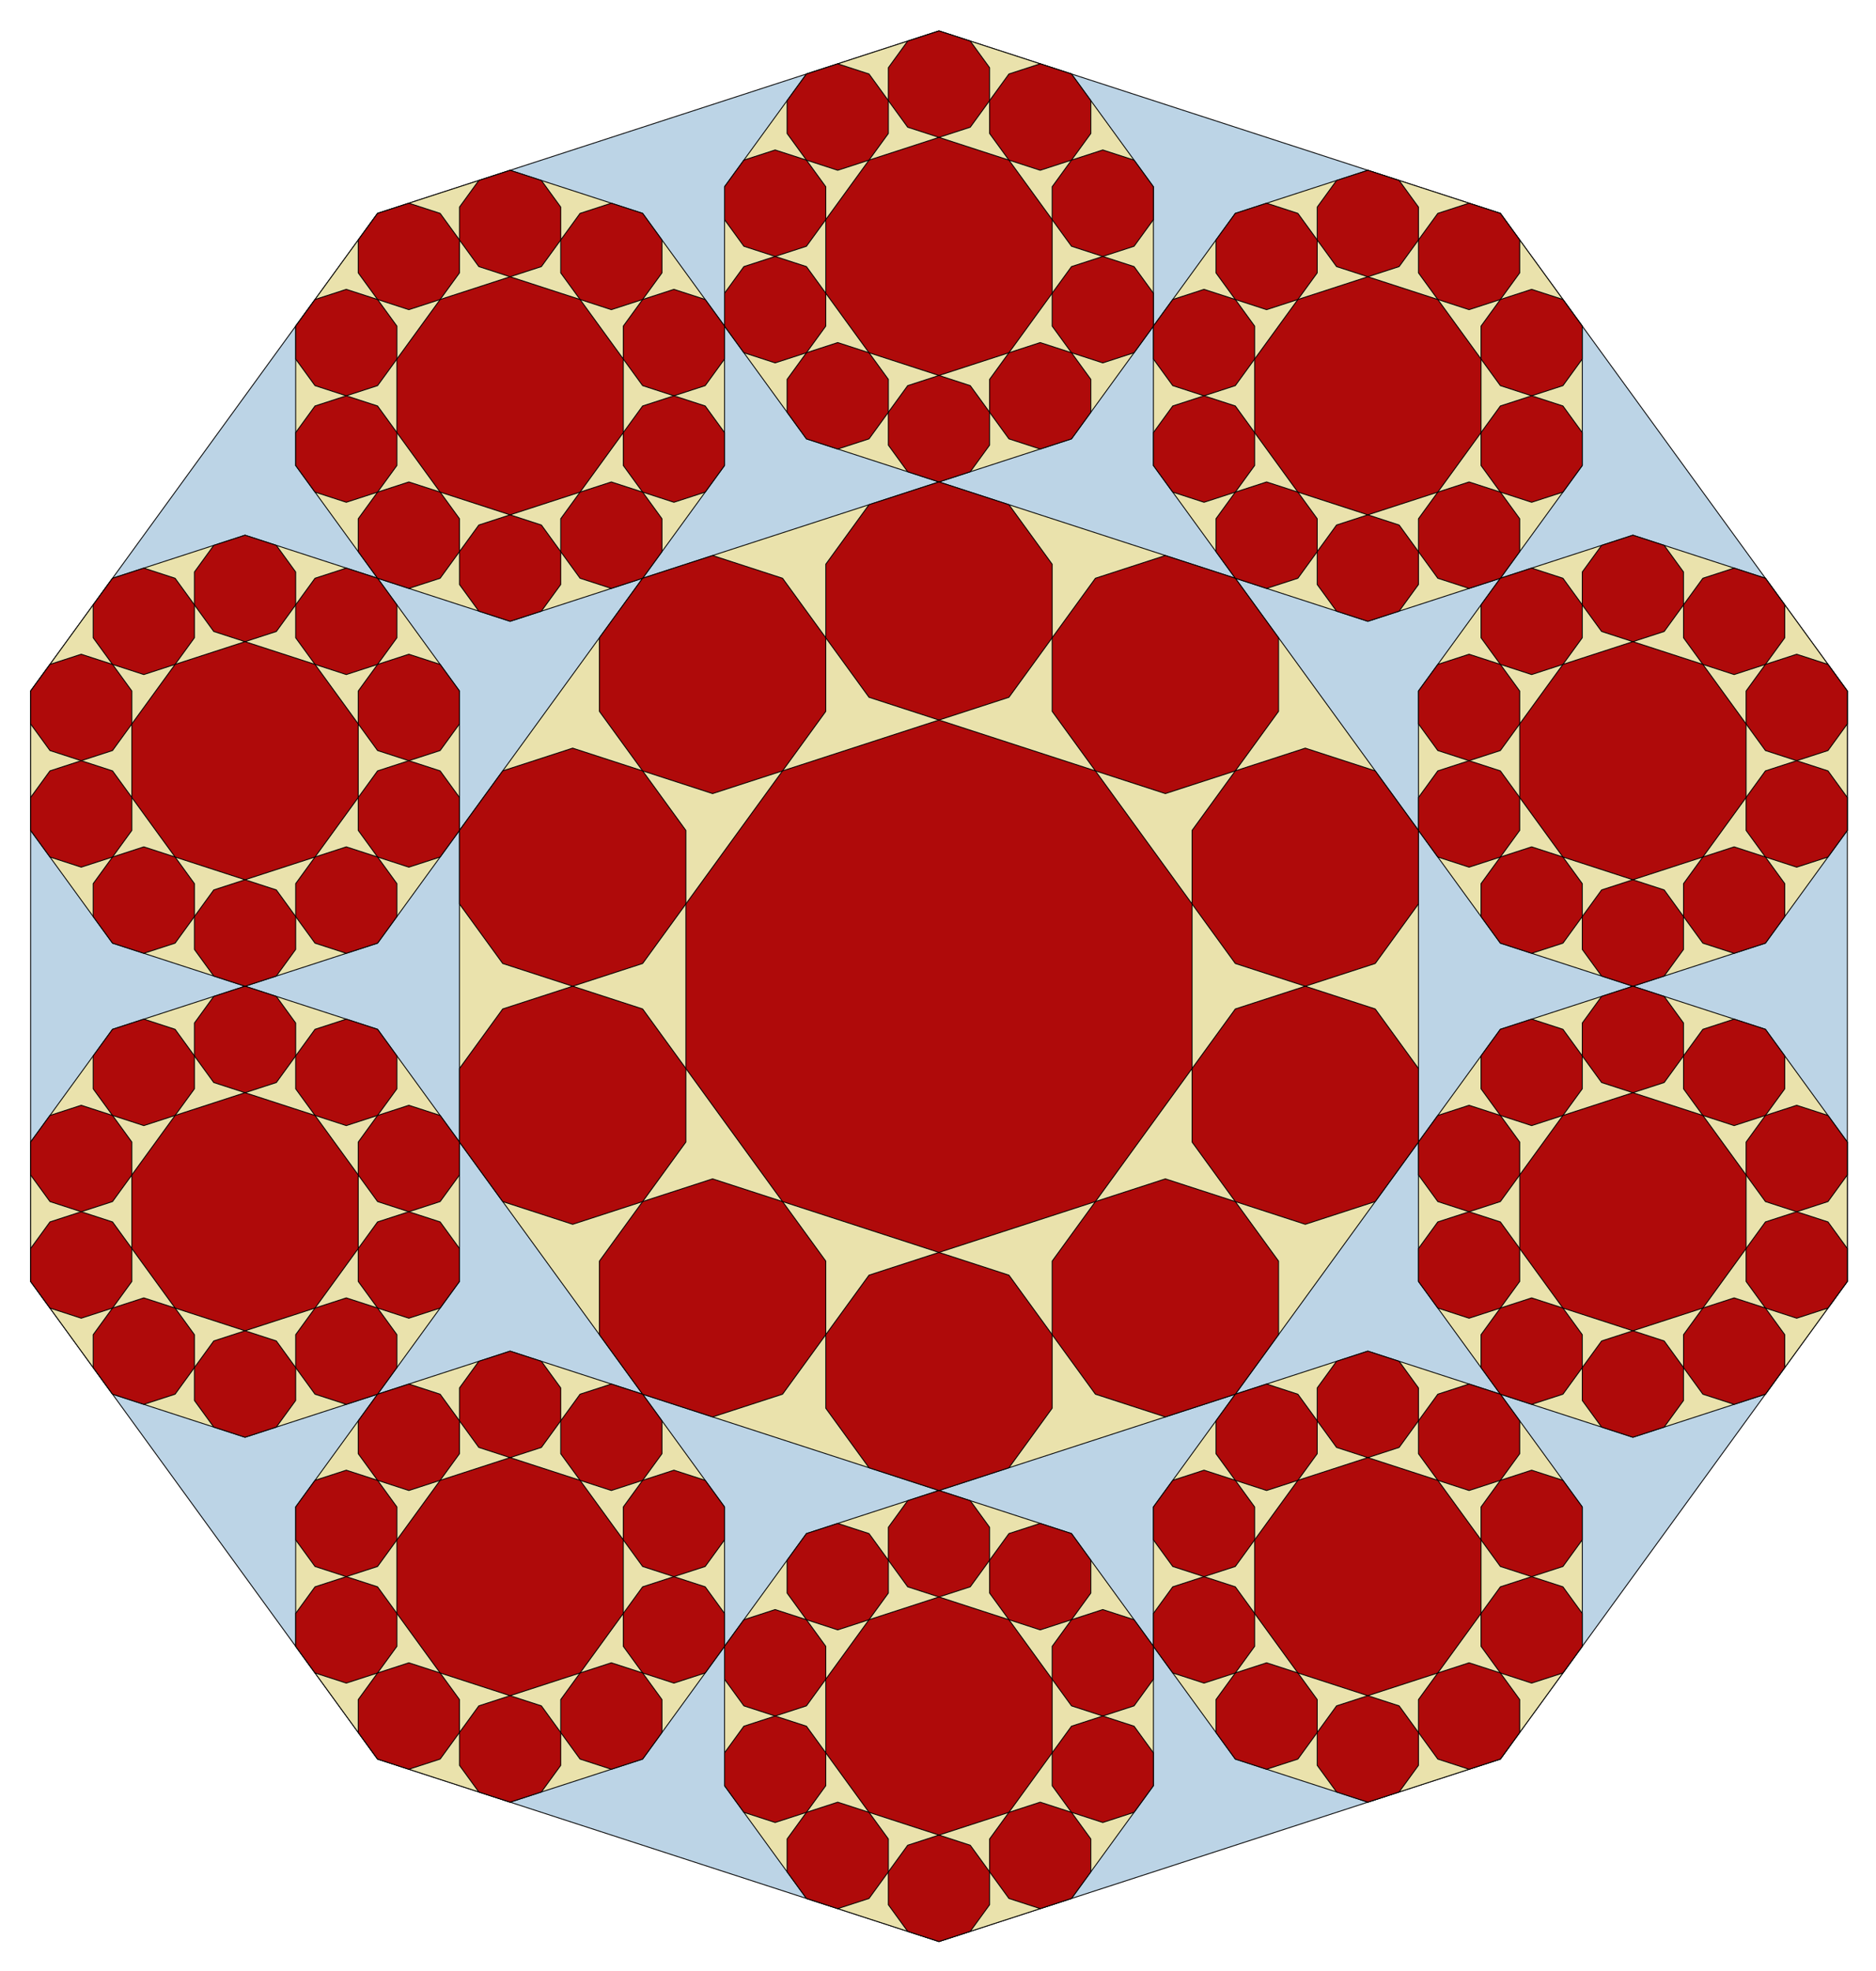 <?xml version="1.0" encoding="utf-8" standalone="no"?>
<!DOCTYPE svg PUBLIC "-//W3C//DTD SVG 1.1//EN"
  "http://www.w3.org/Graphics/SVG/1.1/DTD/svg11.dtd">
<!-- Created with matplotlib (http://matplotlib.org/) -->
<svg height="564pt" version="1.1" viewBox="0 0 537 564" width="537pt" xmlns="http://www.w3.org/2000/svg" xmlns:xlink="http://www.w3.org/1999/xlink">
 <defs>
  <style type="text/css">
*{stroke-linecap:butt;stroke-linejoin:round;}
  </style>
 </defs>
 <g id="figure_1">
  <g id="patch_1">
   <path d="
M0 564.48
L537.557 564.48
L537.557 0
L0 0
z
" style="fill:none;"/>
  </g>
  <g id="axes_1">
   <g id="patch_2">
    <path clip-path="url(#p26abfc3274)" d="
M268.779 8.844
L108.08 61.058
L8.763 197.756
L8.763 366.724
L108.08 503.422
L268.779 555.636
L429.477 503.422
L528.794 366.724
L528.794 197.756
L429.477 61.058
z
" style="fill:#bcd4e6;stroke:#000000;stroke-width:0.25;"/>
   </g>
   <g id="patch_3">
    <path clip-path="url(#p26abfc3274)" d="
M268.779 8.844
L230.843 21.17
L207.397 53.44
L207.397 93.328
L230.843 125.598
L268.779 137.924
L306.714 125.598
L330.16 93.328
L330.16 53.44
L306.714 21.17
z
" style="fill:#eae2ac;stroke:#000000;stroke-width:0.25;"/>
   </g>
   <g id="patch_4">
    <path clip-path="url(#p26abfc3274)" d="
M391.541 48.732
L353.605 61.058
L330.16 93.328
L330.16 133.216
L353.605 165.486
L391.541 177.812
L429.477 165.486
L452.922 133.216
L452.922 93.328
L429.477 61.058
z
" style="fill:#eae2ac;stroke:#000000;stroke-width:0.25;"/>
   </g>
   <g id="patch_5">
    <path clip-path="url(#p26abfc3274)" d="
M467.413 153.16
L429.477 165.486
L406.031 197.756
L406.031 237.644
L429.477 269.914
L467.413 282.24
L505.348 269.914
L528.794 237.644
L528.794 197.756
L505.348 165.486
z
" style="fill:#eae2ac;stroke:#000000;stroke-width:0.25;"/>
   </g>
   <g id="patch_6">
    <path clip-path="url(#p26abfc3274)" d="
M467.413 282.24
L429.477 294.566
L406.031 326.836
L406.031 366.724
L429.477 398.994
L467.413 411.32
L505.348 398.994
L528.794 366.724
L528.794 326.836
L505.348 294.566
z
" style="fill:#eae2ac;stroke:#000000;stroke-width:0.25;"/>
   </g>
   <g id="patch_7">
    <path clip-path="url(#p26abfc3274)" d="
M391.541 386.668
L353.605 398.994
L330.16 431.264
L330.16 471.152
L353.605 503.422
L391.541 515.748
L429.477 503.422
L452.922 471.152
L452.922 431.264
L429.477 398.994
z
" style="fill:#eae2ac;stroke:#000000;stroke-width:0.25;"/>
   </g>
   <g id="patch_8">
    <path clip-path="url(#p26abfc3274)" d="
M268.779 426.556
L230.843 438.882
L207.397 471.152
L207.397 511.04
L230.843 543.31
L268.779 555.636
L306.714 543.31
L330.16 511.04
L330.16 471.152
L306.714 438.882
z
" style="fill:#eae2ac;stroke:#000000;stroke-width:0.25;"/>
   </g>
   <g id="patch_9">
    <path clip-path="url(#p26abfc3274)" d="
M146.016 386.668
L108.08 398.994
L84.635 431.264
L84.635 471.152
L108.08 503.422
L146.016 515.748
L183.952 503.422
L207.397 471.152
L207.397 431.264
L183.952 398.994
z
" style="fill:#eae2ac;stroke:#000000;stroke-width:0.25;"/>
   </g>
   <g id="patch_10">
    <path clip-path="url(#p26abfc3274)" d="
M70.144 282.24
L32.209 294.566
L8.763 326.836
L8.763 366.724
L32.209 398.994
L70.144 411.32
L108.08 398.994
L131.526 366.724
L131.526 326.836
L108.08 294.566
z
" style="fill:#eae2ac;stroke:#000000;stroke-width:0.25;"/>
   </g>
   <g id="patch_11">
    <path clip-path="url(#p26abfc3274)" d="
M70.144 153.16
L32.209 165.486
L8.763 197.756
L8.763 237.644
L32.209 269.914
L70.144 282.24
L108.08 269.914
L131.526 237.644
L131.526 197.756
L108.08 165.486
z
" style="fill:#eae2ac;stroke:#000000;stroke-width:0.25;"/>
   </g>
   <g id="patch_12">
    <path clip-path="url(#p26abfc3274)" d="
M146.016 48.732
L108.08 61.058
L84.635 93.328
L84.635 133.216
L108.08 165.486
L146.016 177.812
L183.952 165.486
L207.397 133.216
L207.397 93.328
L183.952 61.058
z
" style="fill:#eae2ac;stroke:#000000;stroke-width:0.25;"/>
   </g>
   <g id="patch_13">
    <path clip-path="url(#p26abfc3274)" d="
M268.779 426.556
L353.605 398.994
L406.031 326.836
L406.031 237.644
L353.605 165.486
L268.779 137.924
L183.952 165.486
L131.526 237.644
L131.526 326.836
L183.952 398.994
z
" style="fill:#eae2ac;stroke:#000000;stroke-width:0.25;"/>
   </g>
   <g id="patch_14">
    <path clip-path="url(#p26abfc3274)" d="
M268.779 8.844
L259.823 11.754
L254.288 19.371
L254.288 28.788
L259.823 36.406
L268.779 39.315
L277.734 36.406
L283.269 28.788
L283.269 19.371
L277.734 11.754
z
" style="fill:#af0a0a;stroke:#000000;stroke-width:0.25;"/>
   </g>
   <g id="patch_15">
    <path clip-path="url(#p26abfc3274)" d="
M297.759 18.26
L288.803 21.17
L283.269 28.788
L283.269 38.204
L288.803 45.822
L297.759 48.732
L306.714 45.822
L312.249 38.204
L312.249 28.788
L306.714 21.17
z
" style="fill:#af0a0a;stroke:#000000;stroke-width:0.25;"/>
   </g>
   <g id="patch_16">
    <path clip-path="url(#p26abfc3274)" d="
M315.67 42.912
L306.714 45.822
L301.18 53.44
L301.18 62.856
L306.714 70.474
L315.67 73.384
L324.625 70.474
L330.16 62.856
L330.16 53.44
L324.625 45.822
z
" style="fill:#af0a0a;stroke:#000000;stroke-width:0.25;"/>
   </g>
   <g id="patch_17">
    <path clip-path="url(#p26abfc3274)" d="
M315.67 73.384
L306.714 76.294
L301.18 83.912
L301.18 93.328
L306.714 100.946
L315.67 103.855
L324.625 100.946
L330.16 93.328
L330.16 83.912
L324.625 76.294
z
" style="fill:#af0a0a;stroke:#000000;stroke-width:0.25;"/>
   </g>
   <g id="patch_18">
    <path clip-path="url(#p26abfc3274)" d="
M297.759 98.036
L288.803 100.946
L283.269 108.564
L283.269 117.98
L288.803 125.598
L297.759 128.508
L306.714 125.598
L312.249 117.98
L312.249 108.564
L306.714 100.946
z
" style="fill:#af0a0a;stroke:#000000;stroke-width:0.25;"/>
   </g>
   <g id="patch_19">
    <path clip-path="url(#p26abfc3274)" d="
M268.779 107.452
L259.823 110.362
L254.288 117.98
L254.288 127.396
L259.823 135.014
L268.779 137.924
L277.734 135.014
L283.269 127.396
L283.269 117.98
L277.734 110.362
z
" style="fill:#af0a0a;stroke:#000000;stroke-width:0.25;"/>
   </g>
   <g id="patch_20">
    <path clip-path="url(#p26abfc3274)" d="
M239.798 98.036
L230.843 100.946
L225.308 108.564
L225.308 117.98
L230.843 125.598
L239.798 128.508
L248.754 125.598
L254.288 117.98
L254.288 108.564
L248.754 100.946
z
" style="fill:#af0a0a;stroke:#000000;stroke-width:0.25;"/>
   </g>
   <g id="patch_21">
    <path clip-path="url(#p26abfc3274)" d="
M221.887 73.384
L212.932 76.294
L207.397 83.912
L207.397 93.328
L212.932 100.946
L221.887 103.855
L230.843 100.946
L236.378 93.328
L236.378 83.912
L230.843 76.294
z
" style="fill:#af0a0a;stroke:#000000;stroke-width:0.25;"/>
   </g>
   <g id="patch_22">
    <path clip-path="url(#p26abfc3274)" d="
M221.887 42.912
L212.932 45.822
L207.397 53.44
L207.397 62.856
L212.932 70.474
L221.887 73.384
L230.843 70.474
L236.378 62.856
L236.378 53.44
L230.843 45.822
z
" style="fill:#af0a0a;stroke:#000000;stroke-width:0.25;"/>
   </g>
   <g id="patch_23">
    <path clip-path="url(#p26abfc3274)" d="
M239.798 18.26
L230.843 21.17
L225.308 28.788
L225.308 38.204
L230.843 45.822
L239.798 48.732
L248.754 45.822
L254.288 38.204
L254.288 28.788
L248.754 21.17
z
" style="fill:#af0a0a;stroke:#000000;stroke-width:0.25;"/>
   </g>
   <g id="patch_24">
    <path clip-path="url(#p26abfc3274)" d="
M268.779 107.452
L288.803 100.946
L301.18 83.912
L301.18 62.856
L288.803 45.822
L268.779 39.315
L248.754 45.822
L236.378 62.856
L236.378 83.912
L248.754 100.946
z
" style="fill:#af0a0a;stroke:#000000;stroke-width:0.25;"/>
   </g>
   <g id="patch_25">
    <path clip-path="url(#p26abfc3274)" d="
M391.541 48.732
L382.586 51.641
L377.051 59.259
L377.051 68.676
L382.586 76.294
L391.541 79.203
L400.497 76.294
L406.031 68.676
L406.031 59.259
L400.497 51.641
z
" style="fill:#af0a0a;stroke:#000000;stroke-width:0.25;"/>
   </g>
   <g id="patch_26">
    <path clip-path="url(#p26abfc3274)" d="
M420.522 58.148
L411.566 61.058
L406.031 68.676
L406.031 78.092
L411.566 85.71
L420.522 88.62
L429.477 85.71
L435.012 78.092
L435.012 68.676
L429.477 61.058
z
" style="fill:#af0a0a;stroke:#000000;stroke-width:0.25;"/>
   </g>
   <g id="patch_27">
    <path clip-path="url(#p26abfc3274)" d="
M438.432 82.8
L429.477 85.71
L423.942 93.328
L423.942 102.744
L429.477 110.362
L438.432 113.272
L447.388 110.362
L452.922 102.744
L452.922 93.328
L447.388 85.71
z
" style="fill:#af0a0a;stroke:#000000;stroke-width:0.25;"/>
   </g>
   <g id="patch_28">
    <path clip-path="url(#p26abfc3274)" d="
M438.432 113.272
L429.477 116.182
L423.942 123.799
L423.942 133.216
L429.477 140.834
L438.432 143.743
L447.388 140.834
L452.922 133.216
L452.922 123.799
L447.388 116.182
z
" style="fill:#af0a0a;stroke:#000000;stroke-width:0.25;"/>
   </g>
   <g id="patch_29">
    <path clip-path="url(#p26abfc3274)" d="
M420.522 137.924
L411.566 140.834
L406.031 148.452
L406.031 157.868
L411.566 165.486
L420.522 168.396
L429.477 165.486
L435.012 157.868
L435.012 148.452
L429.477 140.834
z
" style="fill:#af0a0a;stroke:#000000;stroke-width:0.25;"/>
   </g>
   <g id="patch_30">
    <path clip-path="url(#p26abfc3274)" d="
M391.541 147.34
L382.586 150.25
L377.051 157.868
L377.051 167.284
L382.586 174.902
L391.541 177.812
L400.497 174.902
L406.031 167.284
L406.031 157.868
L400.497 150.25
z
" style="fill:#af0a0a;stroke:#000000;stroke-width:0.25;"/>
   </g>
   <g id="patch_31">
    <path clip-path="url(#p26abfc3274)" d="
M362.561 137.924
L353.605 140.834
L348.071 148.452
L348.071 157.868
L353.605 165.486
L362.561 168.396
L371.516 165.486
L377.051 157.868
L377.051 148.452
L371.516 140.834
z
" style="fill:#af0a0a;stroke:#000000;stroke-width:0.25;"/>
   </g>
   <g id="patch_32">
    <path clip-path="url(#p26abfc3274)" d="
M344.65 113.272
L335.695 116.182
L330.16 123.799
L330.16 133.216
L335.695 140.834
L344.65 143.743
L353.605 140.834
L359.14 133.216
L359.14 123.799
L353.605 116.182
z
" style="fill:#af0a0a;stroke:#000000;stroke-width:0.25;"/>
   </g>
   <g id="patch_33">
    <path clip-path="url(#p26abfc3274)" d="
M344.65 82.8
L335.695 85.71
L330.16 93.328
L330.16 102.744
L335.695 110.362
L344.65 113.272
L353.605 110.362
L359.14 102.744
L359.14 93.328
L353.605 85.71
z
" style="fill:#af0a0a;stroke:#000000;stroke-width:0.25;"/>
   </g>
   <g id="patch_34">
    <path clip-path="url(#p26abfc3274)" d="
M362.561 58.148
L353.605 61.058
L348.071 68.676
L348.071 78.092
L353.605 85.71
L362.561 88.62
L371.516 85.71
L377.051 78.092
L377.051 68.676
L371.516 61.058
z
" style="fill:#af0a0a;stroke:#000000;stroke-width:0.25;"/>
   </g>
   <g id="patch_35">
    <path clip-path="url(#p26abfc3274)" d="
M391.541 147.34
L411.566 140.834
L423.942 123.799
L423.942 102.744
L411.566 85.71
L391.541 79.203
L371.516 85.71
L359.14 102.744
L359.14 123.799
L371.516 140.834
z
" style="fill:#af0a0a;stroke:#000000;stroke-width:0.25;"/>
   </g>
   <g id="patch_36">
    <path clip-path="url(#p26abfc3274)" d="
M467.413 153.16
L458.457 156.07
L452.922 163.687
L452.922 173.104
L458.457 180.722
L467.413 183.631
L476.368 180.722
L481.903 173.104
L481.903 163.687
L476.368 156.07
z
" style="fill:#af0a0a;stroke:#000000;stroke-width:0.25;"/>
   </g>
   <g id="patch_37">
    <path clip-path="url(#p26abfc3274)" d="
M496.393 162.576
L487.438 165.486
L481.903 173.104
L481.903 182.52
L487.438 190.138
L496.393 193.048
L505.348 190.138
L510.883 182.52
L510.883 173.104
L505.348 165.486
z
" style="fill:#af0a0a;stroke:#000000;stroke-width:0.25;"/>
   </g>
   <g id="patch_38">
    <path clip-path="url(#p26abfc3274)" d="
M514.304 187.228
L505.348 190.138
L499.814 197.756
L499.814 207.172
L505.348 214.79
L514.304 217.7
L523.259 214.79
L528.794 207.172
L528.794 197.756
L523.259 190.138
z
" style="fill:#af0a0a;stroke:#000000;stroke-width:0.25;"/>
   </g>
   <g id="patch_39">
    <path clip-path="url(#p26abfc3274)" d="
M514.304 217.7
L505.348 220.61
L499.814 228.228
L499.814 237.644
L505.348 245.262
L514.304 248.172
L523.259 245.262
L528.794 237.644
L528.794 228.228
L523.259 220.61
z
" style="fill:#af0a0a;stroke:#000000;stroke-width:0.25;"/>
   </g>
   <g id="patch_40">
    <path clip-path="url(#p26abfc3274)" d="
M496.393 242.352
L487.438 245.262
L481.903 252.88
L481.903 262.296
L487.438 269.914
L496.393 272.824
L505.348 269.914
L510.883 262.296
L510.883 252.88
L505.348 245.262
z
" style="fill:#af0a0a;stroke:#000000;stroke-width:0.25;"/>
   </g>
   <g id="patch_41">
    <path clip-path="url(#p26abfc3274)" d="
M467.413 251.768
L458.457 254.678
L452.922 262.296
L452.922 271.712
L458.457 279.33
L467.413 282.24
L476.368 279.33
L481.903 271.712
L481.903 262.296
L476.368 254.678
z
" style="fill:#af0a0a;stroke:#000000;stroke-width:0.25;"/>
   </g>
   <g id="patch_42">
    <path clip-path="url(#p26abfc3274)" d="
M438.432 242.352
L429.477 245.262
L423.942 252.88
L423.942 262.296
L429.477 269.914
L438.432 272.824
L447.388 269.914
L452.922 262.296
L452.922 252.88
L447.388 245.262
z
" style="fill:#af0a0a;stroke:#000000;stroke-width:0.25;"/>
   </g>
   <g id="patch_43">
    <path clip-path="url(#p26abfc3274)" d="
M420.522 217.7
L411.566 220.61
L406.031 228.228
L406.031 237.644
L411.566 245.262
L420.522 248.172
L429.477 245.262
L435.012 237.644
L435.012 228.228
L429.477 220.61
z
" style="fill:#af0a0a;stroke:#000000;stroke-width:0.25;"/>
   </g>
   <g id="patch_44">
    <path clip-path="url(#p26abfc3274)" d="
M420.522 187.228
L411.566 190.138
L406.031 197.756
L406.031 207.172
L411.566 214.79
L420.522 217.7
L429.477 214.79
L435.012 207.172
L435.012 197.756
L429.477 190.138
z
" style="fill:#af0a0a;stroke:#000000;stroke-width:0.25;"/>
   </g>
   <g id="patch_45">
    <path clip-path="url(#p26abfc3274)" d="
M438.432 162.576
L429.477 165.486
L423.942 173.104
L423.942 182.52
L429.477 190.138
L438.432 193.048
L447.388 190.138
L452.922 182.52
L452.922 173.104
L447.388 165.486
z
" style="fill:#af0a0a;stroke:#000000;stroke-width:0.25;"/>
   </g>
   <g id="patch_46">
    <path clip-path="url(#p26abfc3274)" d="
M467.413 251.768
L487.438 245.262
L499.814 228.228
L499.814 207.172
L487.438 190.138
L467.413 183.631
L447.388 190.138
L435.012 207.172
L435.012 228.228
L447.388 245.262
z
" style="fill:#af0a0a;stroke:#000000;stroke-width:0.25;"/>
   </g>
   <g id="patch_47">
    <path clip-path="url(#p26abfc3274)" d="
M467.413 282.24
L458.457 285.15
L452.922 292.768
L452.922 302.184
L458.457 309.802
L467.413 312.712
L476.368 309.802
L481.903 302.184
L481.903 292.768
L476.368 285.15
z
" style="fill:#af0a0a;stroke:#000000;stroke-width:0.25;"/>
   </g>
   <g id="patch_48">
    <path clip-path="url(#p26abfc3274)" d="
M496.393 291.656
L487.438 294.566
L481.903 302.184
L481.903 311.6
L487.438 319.218
L496.393 322.128
L505.348 319.218
L510.883 311.6
L510.883 302.184
L505.348 294.566
z
" style="fill:#af0a0a;stroke:#000000;stroke-width:0.25;"/>
   </g>
   <g id="patch_49">
    <path clip-path="url(#p26abfc3274)" d="
M514.304 316.308
L505.348 319.218
L499.814 326.836
L499.814 336.252
L505.348 343.87
L514.304 346.78
L523.259 343.87
L528.794 336.252
L528.794 326.836
L523.259 319.218
z
" style="fill:#af0a0a;stroke:#000000;stroke-width:0.25;"/>
   </g>
   <g id="patch_50">
    <path clip-path="url(#p26abfc3274)" d="
M514.304 346.78
L505.348 349.69
L499.814 357.308
L499.814 366.724
L505.348 374.342
L514.304 377.252
L523.259 374.342
L528.794 366.724
L528.794 357.308
L523.259 349.69
z
" style="fill:#af0a0a;stroke:#000000;stroke-width:0.25;"/>
   </g>
   <g id="patch_51">
    <path clip-path="url(#p26abfc3274)" d="
M496.393 371.432
L487.438 374.342
L481.903 381.96
L481.903 391.376
L487.438 398.994
L496.393 401.904
L505.348 398.994
L510.883 391.376
L510.883 381.96
L505.348 374.342
z
" style="fill:#af0a0a;stroke:#000000;stroke-width:0.25;"/>
   </g>
   <g id="patch_52">
    <path clip-path="url(#p26abfc3274)" d="
M467.413 380.849
L458.457 383.758
L452.922 391.376
L452.922 400.793
L458.457 408.41
L467.413 411.32
L476.368 408.41
L481.903 400.793
L481.903 391.376
L476.368 383.758
z
" style="fill:#af0a0a;stroke:#000000;stroke-width:0.25;"/>
   </g>
   <g id="patch_53">
    <path clip-path="url(#p26abfc3274)" d="
M438.432 371.432
L429.477 374.342
L423.942 381.96
L423.942 391.376
L429.477 398.994
L438.432 401.904
L447.388 398.994
L452.922 391.376
L452.922 381.96
L447.388 374.342
z
" style="fill:#af0a0a;stroke:#000000;stroke-width:0.25;"/>
   </g>
   <g id="patch_54">
    <path clip-path="url(#p26abfc3274)" d="
M420.522 346.78
L411.566 349.69
L406.031 357.308
L406.031 366.724
L411.566 374.342
L420.522 377.252
L429.477 374.342
L435.012 366.724
L435.012 357.308
L429.477 349.69
z
" style="fill:#af0a0a;stroke:#000000;stroke-width:0.25;"/>
   </g>
   <g id="patch_55">
    <path clip-path="url(#p26abfc3274)" d="
M420.522 316.308
L411.566 319.218
L406.031 326.836
L406.031 336.252
L411.566 343.87
L420.522 346.78
L429.477 343.87
L435.012 336.252
L435.012 326.836
L429.477 319.218
z
" style="fill:#af0a0a;stroke:#000000;stroke-width:0.25;"/>
   </g>
   <g id="patch_56">
    <path clip-path="url(#p26abfc3274)" d="
M438.432 291.656
L429.477 294.566
L423.942 302.184
L423.942 311.6
L429.477 319.218
L438.432 322.128
L447.388 319.218
L452.922 311.6
L452.922 302.184
L447.388 294.566
z
" style="fill:#af0a0a;stroke:#000000;stroke-width:0.25;"/>
   </g>
   <g id="patch_57">
    <path clip-path="url(#p26abfc3274)" d="
M467.413 380.849
L487.438 374.342
L499.814 357.308
L499.814 336.252
L487.438 319.218
L467.413 312.712
L447.388 319.218
L435.012 336.252
L435.012 357.308
L447.388 374.342
z
" style="fill:#af0a0a;stroke:#000000;stroke-width:0.25;"/>
   </g>
   <g id="patch_58">
    <path clip-path="url(#p26abfc3274)" d="
M391.541 386.668
L382.586 389.578
L377.051 397.196
L377.051 406.612
L382.586 414.23
L391.541 417.14
L400.497 414.23
L406.031 406.612
L406.031 397.196
L400.497 389.578
z
" style="fill:#af0a0a;stroke:#000000;stroke-width:0.25;"/>
   </g>
   <g id="patch_59">
    <path clip-path="url(#p26abfc3274)" d="
M420.522 396.084
L411.566 398.994
L406.031 406.612
L406.031 416.028
L411.566 423.646
L420.522 426.556
L429.477 423.646
L435.012 416.028
L435.012 406.612
L429.477 398.994
z
" style="fill:#af0a0a;stroke:#000000;stroke-width:0.25;"/>
   </g>
   <g id="patch_60">
    <path clip-path="url(#p26abfc3274)" d="
M438.432 420.737
L429.477 423.646
L423.942 431.264
L423.942 440.681
L429.477 448.298
L438.432 451.208
L447.388 448.298
L452.922 440.681
L452.922 431.264
L447.388 423.646
z
" style="fill:#af0a0a;stroke:#000000;stroke-width:0.25;"/>
   </g>
   <g id="patch_61">
    <path clip-path="url(#p26abfc3274)" d="
M438.432 451.208
L429.477 454.118
L423.942 461.736
L423.942 471.152
L429.477 478.77
L438.432 481.68
L447.388 478.77
L452.922 471.152
L452.922 461.736
L447.388 454.118
z
" style="fill:#af0a0a;stroke:#000000;stroke-width:0.25;"/>
   </g>
   <g id="patch_62">
    <path clip-path="url(#p26abfc3274)" d="
M420.522 475.86
L411.566 478.77
L406.031 486.388
L406.031 495.804
L411.566 503.422
L420.522 506.332
L429.477 503.422
L435.012 495.804
L435.012 486.388
L429.477 478.77
z
" style="fill:#af0a0a;stroke:#000000;stroke-width:0.25;"/>
   </g>
   <g id="patch_63">
    <path clip-path="url(#p26abfc3274)" d="
M391.541 485.277
L382.586 488.186
L377.051 495.804
L377.051 505.221
L382.586 512.839
L391.541 515.748
L400.497 512.839
L406.031 505.221
L406.031 495.804
L400.497 488.186
z
" style="fill:#af0a0a;stroke:#000000;stroke-width:0.25;"/>
   </g>
   <g id="patch_64">
    <path clip-path="url(#p26abfc3274)" d="
M362.561 475.86
L353.605 478.77
L348.071 486.388
L348.071 495.804
L353.605 503.422
L362.561 506.332
L371.516 503.422
L377.051 495.804
L377.051 486.388
L371.516 478.77
z
" style="fill:#af0a0a;stroke:#000000;stroke-width:0.25;"/>
   </g>
   <g id="patch_65">
    <path clip-path="url(#p26abfc3274)" d="
M344.65 451.208
L335.695 454.118
L330.16 461.736
L330.16 471.152
L335.695 478.77
L344.65 481.68
L353.605 478.77
L359.14 471.152
L359.14 461.736
L353.605 454.118
z
" style="fill:#af0a0a;stroke:#000000;stroke-width:0.25;"/>
   </g>
   <g id="patch_66">
    <path clip-path="url(#p26abfc3274)" d="
M344.65 420.737
L335.695 423.646
L330.16 431.264
L330.16 440.681
L335.695 448.298
L344.65 451.208
L353.605 448.298
L359.14 440.681
L359.14 431.264
L353.605 423.646
z
" style="fill:#af0a0a;stroke:#000000;stroke-width:0.25;"/>
   </g>
   <g id="patch_67">
    <path clip-path="url(#p26abfc3274)" d="
M362.561 396.084
L353.605 398.994
L348.071 406.612
L348.071 416.028
L353.605 423.646
L362.561 426.556
L371.516 423.646
L377.051 416.028
L377.051 406.612
L371.516 398.994
z
" style="fill:#af0a0a;stroke:#000000;stroke-width:0.25;"/>
   </g>
   <g id="patch_68">
    <path clip-path="url(#p26abfc3274)" d="
M391.541 485.277
L411.566 478.77
L423.942 461.736
L423.942 440.681
L411.566 423.646
L391.541 417.14
L371.516 423.646
L359.14 440.681
L359.14 461.736
L371.516 478.77
z
" style="fill:#af0a0a;stroke:#000000;stroke-width:0.25;"/>
   </g>
   <g id="patch_69">
    <path clip-path="url(#p26abfc3274)" d="
M268.779 426.556
L259.823 429.466
L254.288 437.084
L254.288 446.5
L259.823 454.118
L268.779 457.028
L277.734 454.118
L283.269 446.5
L283.269 437.084
L277.734 429.466
z
" style="fill:#af0a0a;stroke:#000000;stroke-width:0.25;"/>
   </g>
   <g id="patch_70">
    <path clip-path="url(#p26abfc3274)" d="
M297.759 435.972
L288.803 438.882
L283.269 446.5
L283.269 455.916
L288.803 463.534
L297.759 466.444
L306.714 463.534
L312.249 455.916
L312.249 446.5
L306.714 438.882
z
" style="fill:#af0a0a;stroke:#000000;stroke-width:0.25;"/>
   </g>
   <g id="patch_71">
    <path clip-path="url(#p26abfc3274)" d="
M315.67 460.625
L306.714 463.534
L301.18 471.152
L301.18 480.569
L306.714 488.186
L315.67 491.096
L324.625 488.186
L330.16 480.569
L330.16 471.152
L324.625 463.534
z
" style="fill:#af0a0a;stroke:#000000;stroke-width:0.25;"/>
   </g>
   <g id="patch_72">
    <path clip-path="url(#p26abfc3274)" d="
M315.67 491.096
L306.714 494.006
L301.18 501.624
L301.18 511.04
L306.714 518.658
L315.67 521.568
L324.625 518.658
L330.16 511.04
L330.16 501.624
L324.625 494.006
z
" style="fill:#af0a0a;stroke:#000000;stroke-width:0.25;"/>
   </g>
   <g id="patch_73">
    <path clip-path="url(#p26abfc3274)" d="
M297.759 515.748
L288.803 518.658
L283.269 526.276
L283.269 535.692
L288.803 543.31
L297.759 546.22
L306.714 543.31
L312.249 535.692
L312.249 526.276
L306.714 518.658
z
" style="fill:#af0a0a;stroke:#000000;stroke-width:0.25;"/>
   </g>
   <g id="patch_74">
    <path clip-path="url(#p26abfc3274)" d="
M268.779 525.165
L259.823 528.074
L254.288 535.692
L254.288 545.109
L259.823 552.727
L268.779 555.636
L277.734 552.727
L283.269 545.109
L283.269 535.692
L277.734 528.074
z
" style="fill:#af0a0a;stroke:#000000;stroke-width:0.25;"/>
   </g>
   <g id="patch_75">
    <path clip-path="url(#p26abfc3274)" d="
M239.798 515.748
L230.843 518.658
L225.308 526.276
L225.308 535.692
L230.843 543.31
L239.798 546.22
L248.754 543.31
L254.288 535.692
L254.288 526.276
L248.754 518.658
z
" style="fill:#af0a0a;stroke:#000000;stroke-width:0.25;"/>
   </g>
   <g id="patch_76">
    <path clip-path="url(#p26abfc3274)" d="
M221.887 491.096
L212.932 494.006
L207.397 501.624
L207.397 511.04
L212.932 518.658
L221.887 521.568
L230.843 518.658
L236.378 511.04
L236.378 501.624
L230.843 494.006
z
" style="fill:#af0a0a;stroke:#000000;stroke-width:0.25;"/>
   </g>
   <g id="patch_77">
    <path clip-path="url(#p26abfc3274)" d="
M221.887 460.625
L212.932 463.534
L207.397 471.152
L207.397 480.569
L212.932 488.186
L221.887 491.096
L230.843 488.186
L236.378 480.569
L236.378 471.152
L230.843 463.534
z
" style="fill:#af0a0a;stroke:#000000;stroke-width:0.25;"/>
   </g>
   <g id="patch_78">
    <path clip-path="url(#p26abfc3274)" d="
M239.798 435.972
L230.843 438.882
L225.308 446.5
L225.308 455.916
L230.843 463.534
L239.798 466.444
L248.754 463.534
L254.288 455.916
L254.288 446.5
L248.754 438.882
z
" style="fill:#af0a0a;stroke:#000000;stroke-width:0.25;"/>
   </g>
   <g id="patch_79">
    <path clip-path="url(#p26abfc3274)" d="
M268.779 525.165
L288.803 518.658
L301.18 501.624
L301.18 480.569
L288.803 463.534
L268.779 457.028
L248.754 463.534
L236.378 480.569
L236.378 501.624
L248.754 518.658
z
" style="fill:#af0a0a;stroke:#000000;stroke-width:0.25;"/>
   </g>
   <g id="patch_80">
    <path clip-path="url(#p26abfc3274)" d="
M146.016 386.668
L137.061 389.578
L131.526 397.196
L131.526 406.612
L137.061 414.23
L146.016 417.14
L154.971 414.23
L160.506 406.612
L160.506 397.196
L154.971 389.578
z
" style="fill:#af0a0a;stroke:#000000;stroke-width:0.25;"/>
   </g>
   <g id="patch_81">
    <path clip-path="url(#p26abfc3274)" d="
M174.996 396.084
L166.041 398.994
L160.506 406.612
L160.506 416.028
L166.041 423.646
L174.996 426.556
L183.952 423.646
L189.486 416.028
L189.486 406.612
L183.952 398.994
z
" style="fill:#af0a0a;stroke:#000000;stroke-width:0.25;"/>
   </g>
   <g id="patch_82">
    <path clip-path="url(#p26abfc3274)" d="
M192.907 420.737
L183.952 423.646
L178.417 431.264
L178.417 440.681
L183.952 448.298
L192.907 451.208
L201.863 448.298
L207.397 440.681
L207.397 431.264
L201.863 423.646
z
" style="fill:#af0a0a;stroke:#000000;stroke-width:0.25;"/>
   </g>
   <g id="patch_83">
    <path clip-path="url(#p26abfc3274)" d="
M192.907 451.208
L183.952 454.118
L178.417 461.736
L178.417 471.152
L183.952 478.77
L192.907 481.68
L201.863 478.77
L207.397 471.152
L207.397 461.736
L201.863 454.118
z
" style="fill:#af0a0a;stroke:#000000;stroke-width:0.25;"/>
   </g>
   <g id="patch_84">
    <path clip-path="url(#p26abfc3274)" d="
M174.996 475.86
L166.041 478.77
L160.506 486.388
L160.506 495.804
L166.041 503.422
L174.996 506.332
L183.952 503.422
L189.486 495.804
L189.486 486.388
L183.952 478.77
z
" style="fill:#af0a0a;stroke:#000000;stroke-width:0.25;"/>
   </g>
   <g id="patch_85">
    <path clip-path="url(#p26abfc3274)" d="
M146.016 485.277
L137.061 488.186
L131.526 495.804
L131.526 505.221
L137.061 512.839
L146.016 515.748
L154.971 512.839
L160.506 505.221
L160.506 495.804
L154.971 488.186
z
" style="fill:#af0a0a;stroke:#000000;stroke-width:0.25;"/>
   </g>
   <g id="patch_86">
    <path clip-path="url(#p26abfc3274)" d="
M117.036 475.86
L108.08 478.77
L102.545 486.388
L102.545 495.804
L108.08 503.422
L117.036 506.332
L125.991 503.422
L131.526 495.804
L131.526 486.388
L125.991 478.77
z
" style="fill:#af0a0a;stroke:#000000;stroke-width:0.25;"/>
   </g>
   <g id="patch_87">
    <path clip-path="url(#p26abfc3274)" d="
M99.125 451.208
L90.169 454.118
L84.635 461.736
L84.635 471.152
L90.169 478.77
L99.125 481.68
L108.08 478.77
L113.615 471.152
L113.615 461.736
L108.08 454.118
z
" style="fill:#af0a0a;stroke:#000000;stroke-width:0.25;"/>
   </g>
   <g id="patch_88">
    <path clip-path="url(#p26abfc3274)" d="
M99.125 420.737
L90.169 423.646
L84.635 431.264
L84.635 440.681
L90.169 448.298
L99.125 451.208
L108.08 448.298
L113.615 440.681
L113.615 431.264
L108.08 423.646
z
" style="fill:#af0a0a;stroke:#000000;stroke-width:0.25;"/>
   </g>
   <g id="patch_89">
    <path clip-path="url(#p26abfc3274)" d="
M117.036 396.084
L108.08 398.994
L102.545 406.612
L102.545 416.028
L108.08 423.646
L117.036 426.556
L125.991 423.646
L131.526 416.028
L131.526 406.612
L125.991 398.994
z
" style="fill:#af0a0a;stroke:#000000;stroke-width:0.25;"/>
   </g>
   <g id="patch_90">
    <path clip-path="url(#p26abfc3274)" d="
M146.016 485.277
L166.041 478.77
L178.417 461.736
L178.417 440.681
L166.041 423.646
L146.016 417.14
L125.991 423.646
L113.615 440.681
L113.615 461.736
L125.991 478.77
z
" style="fill:#af0a0a;stroke:#000000;stroke-width:0.25;"/>
   </g>
   <g id="patch_91">
    <path clip-path="url(#p26abfc3274)" d="
M70.144 282.24
L61.189 285.15
L55.654 292.768
L55.654 302.184
L61.189 309.802
L70.144 312.712
L79.1 309.802
L84.635 302.184
L84.635 292.768
L79.1 285.15
z
" style="fill:#af0a0a;stroke:#000000;stroke-width:0.25;"/>
   </g>
   <g id="patch_92">
    <path clip-path="url(#p26abfc3274)" d="
M99.125 291.656
L90.169 294.566
L84.635 302.184
L84.635 311.6
L90.169 319.218
L99.125 322.128
L108.08 319.218
L113.615 311.6
L113.615 302.184
L108.08 294.566
z
" style="fill:#af0a0a;stroke:#000000;stroke-width:0.25;"/>
   </g>
   <g id="patch_93">
    <path clip-path="url(#p26abfc3274)" d="
M117.036 316.308
L108.08 319.218
L102.545 326.836
L102.545 336.252
L108.08 343.87
L117.036 346.78
L125.991 343.87
L131.526 336.252
L131.526 326.836
L125.991 319.218
z
" style="fill:#af0a0a;stroke:#000000;stroke-width:0.25;"/>
   </g>
   <g id="patch_94">
    <path clip-path="url(#p26abfc3274)" d="
M117.036 346.78
L108.08 349.69
L102.545 357.308
L102.545 366.724
L108.08 374.342
L117.036 377.252
L125.991 374.342
L131.526 366.724
L131.526 357.308
L125.991 349.69
z
" style="fill:#af0a0a;stroke:#000000;stroke-width:0.25;"/>
   </g>
   <g id="patch_95">
    <path clip-path="url(#p26abfc3274)" d="
M99.125 371.432
L90.169 374.342
L84.635 381.96
L84.635 391.376
L90.169 398.994
L99.125 401.904
L108.08 398.994
L113.615 391.376
L113.615 381.96
L108.08 374.342
z
" style="fill:#af0a0a;stroke:#000000;stroke-width:0.25;"/>
   </g>
   <g id="patch_96">
    <path clip-path="url(#p26abfc3274)" d="
M70.144 380.849
L61.189 383.758
L55.654 391.376
L55.654 400.793
L61.189 408.41
L70.144 411.32
L79.1 408.41
L84.635 400.793
L84.635 391.376
L79.1 383.758
z
" style="fill:#af0a0a;stroke:#000000;stroke-width:0.25;"/>
   </g>
   <g id="patch_97">
    <path clip-path="url(#p26abfc3274)" d="
M41.164 371.432
L32.209 374.342
L26.674 381.96
L26.674 391.376
L32.209 398.994
L41.164 401.904
L50.12 398.994
L55.654 391.376
L55.654 381.96
L50.12 374.342
z
" style="fill:#af0a0a;stroke:#000000;stroke-width:0.25;"/>
   </g>
   <g id="patch_98">
    <path clip-path="url(#p26abfc3274)" d="
M23.253 346.78
L14.298 349.69
L8.763 357.308
L8.763 366.724
L14.298 374.342
L23.253 377.252
L32.209 374.342
L37.743 366.724
L37.743 357.308
L32.209 349.69
z
" style="fill:#af0a0a;stroke:#000000;stroke-width:0.25;"/>
   </g>
   <g id="patch_99">
    <path clip-path="url(#p26abfc3274)" d="
M23.253 316.308
L14.298 319.218
L8.763 326.836
L8.763 336.252
L14.298 343.87
L23.253 346.78
L32.209 343.87
L37.743 336.252
L37.743 326.836
L32.209 319.218
z
" style="fill:#af0a0a;stroke:#000000;stroke-width:0.25;"/>
   </g>
   <g id="patch_100">
    <path clip-path="url(#p26abfc3274)" d="
M41.164 291.656
L32.209 294.566
L26.674 302.184
L26.674 311.6
L32.209 319.218
L41.164 322.128
L50.12 319.218
L55.654 311.6
L55.654 302.184
L50.12 294.566
z
" style="fill:#af0a0a;stroke:#000000;stroke-width:0.25;"/>
   </g>
   <g id="patch_101">
    <path clip-path="url(#p26abfc3274)" d="
M70.144 380.849
L90.169 374.342
L102.545 357.308
L102.545 336.252
L90.169 319.218
L70.144 312.712
L50.12 319.218
L37.743 336.252
L37.743 357.308
L50.12 374.342
z
" style="fill:#af0a0a;stroke:#000000;stroke-width:0.25;"/>
   </g>
   <g id="patch_102">
    <path clip-path="url(#p26abfc3274)" d="
M70.144 153.16
L61.189 156.07
L55.654 163.687
L55.654 173.104
L61.189 180.722
L70.144 183.631
L79.1 180.722
L84.635 173.104
L84.635 163.687
L79.1 156.07
z
" style="fill:#af0a0a;stroke:#000000;stroke-width:0.25;"/>
   </g>
   <g id="patch_103">
    <path clip-path="url(#p26abfc3274)" d="
M99.125 162.576
L90.169 165.486
L84.635 173.104
L84.635 182.52
L90.169 190.138
L99.125 193.048
L108.08 190.138
L113.615 182.52
L113.615 173.104
L108.08 165.486
z
" style="fill:#af0a0a;stroke:#000000;stroke-width:0.25;"/>
   </g>
   <g id="patch_104">
    <path clip-path="url(#p26abfc3274)" d="
M117.036 187.228
L108.08 190.138
L102.545 197.756
L102.545 207.172
L108.08 214.79
L117.036 217.7
L125.991 214.79
L131.526 207.172
L131.526 197.756
L125.991 190.138
z
" style="fill:#af0a0a;stroke:#000000;stroke-width:0.25;"/>
   </g>
   <g id="patch_105">
    <path clip-path="url(#p26abfc3274)" d="
M117.036 217.7
L108.08 220.61
L102.545 228.228
L102.545 237.644
L108.08 245.262
L117.036 248.172
L125.991 245.262
L131.526 237.644
L131.526 228.228
L125.991 220.61
z
" style="fill:#af0a0a;stroke:#000000;stroke-width:0.25;"/>
   </g>
   <g id="patch_106">
    <path clip-path="url(#p26abfc3274)" d="
M99.125 242.352
L90.169 245.262
L84.635 252.88
L84.635 262.296
L90.169 269.914
L99.125 272.824
L108.08 269.914
L113.615 262.296
L113.615 252.88
L108.08 245.262
z
" style="fill:#af0a0a;stroke:#000000;stroke-width:0.25;"/>
   </g>
   <g id="patch_107">
    <path clip-path="url(#p26abfc3274)" d="
M70.144 251.768
L61.189 254.678
L55.654 262.296
L55.654 271.712
L61.189 279.33
L70.144 282.24
L79.1 279.33
L84.635 271.712
L84.635 262.296
L79.1 254.678
z
" style="fill:#af0a0a;stroke:#000000;stroke-width:0.25;"/>
   </g>
   <g id="patch_108">
    <path clip-path="url(#p26abfc3274)" d="
M41.164 242.352
L32.209 245.262
L26.674 252.88
L26.674 262.296
L32.209 269.914
L41.164 272.824
L50.12 269.914
L55.654 262.296
L55.654 252.88
L50.12 245.262
z
" style="fill:#af0a0a;stroke:#000000;stroke-width:0.25;"/>
   </g>
   <g id="patch_109">
    <path clip-path="url(#p26abfc3274)" d="
M23.253 217.7
L14.298 220.61
L8.763 228.228
L8.763 237.644
L14.298 245.262
L23.253 248.172
L32.209 245.262
L37.743 237.644
L37.743 228.228
L32.209 220.61
z
" style="fill:#af0a0a;stroke:#000000;stroke-width:0.25;"/>
   </g>
   <g id="patch_110">
    <path clip-path="url(#p26abfc3274)" d="
M23.253 187.228
L14.298 190.138
L8.763 197.756
L8.763 207.172
L14.298 214.79
L23.253 217.7
L32.209 214.79
L37.743 207.172
L37.743 197.756
L32.209 190.138
z
" style="fill:#af0a0a;stroke:#000000;stroke-width:0.25;"/>
   </g>
   <g id="patch_111">
    <path clip-path="url(#p26abfc3274)" d="
M41.164 162.576
L32.209 165.486
L26.674 173.104
L26.674 182.52
L32.209 190.138
L41.164 193.048
L50.12 190.138
L55.654 182.52
L55.654 173.104
L50.12 165.486
z
" style="fill:#af0a0a;stroke:#000000;stroke-width:0.25;"/>
   </g>
   <g id="patch_112">
    <path clip-path="url(#p26abfc3274)" d="
M70.144 251.768
L90.169 245.262
L102.545 228.228
L102.545 207.172
L90.169 190.138
L70.144 183.631
L50.12 190.138
L37.743 207.172
L37.743 228.228
L50.12 245.262
z
" style="fill:#af0a0a;stroke:#000000;stroke-width:0.25;"/>
   </g>
   <g id="patch_113">
    <path clip-path="url(#p26abfc3274)" d="
M146.016 48.732
L137.061 51.641
L131.526 59.259
L131.526 68.676
L137.061 76.294
L146.016 79.203
L154.971 76.294
L160.506 68.676
L160.506 59.259
L154.971 51.641
z
" style="fill:#af0a0a;stroke:#000000;stroke-width:0.25;"/>
   </g>
   <g id="patch_114">
    <path clip-path="url(#p26abfc3274)" d="
M174.996 58.148
L166.041 61.058
L160.506 68.676
L160.506 78.092
L166.041 85.71
L174.996 88.62
L183.952 85.71
L189.486 78.092
L189.486 68.676
L183.952 61.058
z
" style="fill:#af0a0a;stroke:#000000;stroke-width:0.25;"/>
   </g>
   <g id="patch_115">
    <path clip-path="url(#p26abfc3274)" d="
M192.907 82.8
L183.952 85.71
L178.417 93.328
L178.417 102.744
L183.952 110.362
L192.907 113.272
L201.863 110.362
L207.397 102.744
L207.397 93.328
L201.863 85.71
z
" style="fill:#af0a0a;stroke:#000000;stroke-width:0.25;"/>
   </g>
   <g id="patch_116">
    <path clip-path="url(#p26abfc3274)" d="
M192.907 113.272
L183.952 116.182
L178.417 123.799
L178.417 133.216
L183.952 140.834
L192.907 143.743
L201.863 140.834
L207.397 133.216
L207.397 123.799
L201.863 116.182
z
" style="fill:#af0a0a;stroke:#000000;stroke-width:0.25;"/>
   </g>
   <g id="patch_117">
    <path clip-path="url(#p26abfc3274)" d="
M174.996 137.924
L166.041 140.834
L160.506 148.452
L160.506 157.868
L166.041 165.486
L174.996 168.396
L183.952 165.486
L189.486 157.868
L189.486 148.452
L183.952 140.834
z
" style="fill:#af0a0a;stroke:#000000;stroke-width:0.25;"/>
   </g>
   <g id="patch_118">
    <path clip-path="url(#p26abfc3274)" d="
M146.016 147.34
L137.061 150.25
L131.526 157.868
L131.526 167.284
L137.061 174.902
L146.016 177.812
L154.971 174.902
L160.506 167.284
L160.506 157.868
L154.971 150.25
z
" style="fill:#af0a0a;stroke:#000000;stroke-width:0.25;"/>
   </g>
   <g id="patch_119">
    <path clip-path="url(#p26abfc3274)" d="
M117.036 137.924
L108.08 140.834
L102.545 148.452
L102.545 157.868
L108.08 165.486
L117.036 168.396
L125.991 165.486
L131.526 157.868
L131.526 148.452
L125.991 140.834
z
" style="fill:#af0a0a;stroke:#000000;stroke-width:0.25;"/>
   </g>
   <g id="patch_120">
    <path clip-path="url(#p26abfc3274)" d="
M99.125 113.272
L90.169 116.182
L84.635 123.799
L84.635 133.216
L90.169 140.834
L99.125 143.743
L108.08 140.834
L113.615 133.216
L113.615 123.799
L108.08 116.182
z
" style="fill:#af0a0a;stroke:#000000;stroke-width:0.25;"/>
   </g>
   <g id="patch_121">
    <path clip-path="url(#p26abfc3274)" d="
M99.125 82.8
L90.169 85.71
L84.635 93.328
L84.635 102.744
L90.169 110.362
L99.125 113.272
L108.08 110.362
L113.615 102.744
L113.615 93.328
L108.08 85.71
z
" style="fill:#af0a0a;stroke:#000000;stroke-width:0.25;"/>
   </g>
   <g id="patch_122">
    <path clip-path="url(#p26abfc3274)" d="
M117.036 58.148
L108.08 61.058
L102.545 68.676
L102.545 78.092
L108.08 85.71
L117.036 88.62
L125.991 85.71
L131.526 78.092
L131.526 68.676
L125.991 61.058
z
" style="fill:#af0a0a;stroke:#000000;stroke-width:0.25;"/>
   </g>
   <g id="patch_123">
    <path clip-path="url(#p26abfc3274)" d="
M146.016 147.34
L166.041 140.834
L178.417 123.799
L178.417 102.744
L166.041 85.71
L146.016 79.203
L125.991 85.71
L113.615 102.744
L113.615 123.799
L125.991 140.834
z
" style="fill:#af0a0a;stroke:#000000;stroke-width:0.25;"/>
   </g>
   <g id="patch_124">
    <path clip-path="url(#p26abfc3274)" d="
M268.779 426.556
L288.803 420.05
L301.18 403.015
L301.18 381.96
L288.803 364.926
L268.779 358.419
L248.754 364.926
L236.378 381.96
L236.378 403.015
L248.754 420.05
z
" style="fill:#af0a0a;stroke:#000000;stroke-width:0.25;"/>
   </g>
   <g id="patch_125">
    <path clip-path="url(#p26abfc3274)" d="
M203.977 405.501
L224.002 398.994
L236.378 381.96
L236.378 360.905
L224.002 343.87
L203.977 337.364
L183.952 343.87
L171.576 360.905
L171.576 381.96
L183.952 398.994
z
" style="fill:#af0a0a;stroke:#000000;stroke-width:0.25;"/>
   </g>
   <g id="patch_126">
    <path clip-path="url(#p26abfc3274)" d="
M163.927 350.377
L183.952 343.87
L196.328 326.836
L196.328 305.781
L183.952 288.746
L163.927 282.24
L143.902 288.746
L131.526 305.781
L131.526 326.836
L143.902 343.87
z
" style="fill:#af0a0a;stroke:#000000;stroke-width:0.25;"/>
   </g>
   <g id="patch_127">
    <path clip-path="url(#p26abfc3274)" d="
M163.927 282.24
L183.952 275.734
L196.328 258.699
L196.328 237.644
L183.952 220.61
L163.927 214.103
L143.902 220.61
L131.526 237.644
L131.526 258.699
L143.902 275.734
z
" style="fill:#af0a0a;stroke:#000000;stroke-width:0.25;"/>
   </g>
   <g id="patch_128">
    <path clip-path="url(#p26abfc3274)" d="
M203.977 227.116
L224.002 220.61
L236.378 203.575
L236.378 182.52
L224.002 165.486
L203.977 158.979
L183.952 165.486
L171.576 182.52
L171.576 203.575
L183.952 220.61
z
" style="fill:#af0a0a;stroke:#000000;stroke-width:0.25;"/>
   </g>
   <g id="patch_129">
    <path clip-path="url(#p26abfc3274)" d="
M268.779 206.061
L288.803 199.554
L301.18 182.52
L301.18 161.465
L288.803 144.43
L268.779 137.924
L248.754 144.43
L236.378 161.465
L236.378 182.52
L248.754 199.554
z
" style="fill:#af0a0a;stroke:#000000;stroke-width:0.25;"/>
   </g>
   <g id="patch_130">
    <path clip-path="url(#p26abfc3274)" d="
M333.581 227.116
L353.605 220.61
L365.982 203.575
L365.982 182.52
L353.605 165.486
L333.581 158.979
L313.556 165.486
L301.18 182.52
L301.18 203.575
L313.556 220.61
z
" style="fill:#af0a0a;stroke:#000000;stroke-width:0.25;"/>
   </g>
   <g id="patch_131">
    <path clip-path="url(#p26abfc3274)" d="
M373.63 282.24
L393.655 275.734
L406.031 258.699
L406.031 237.644
L393.655 220.61
L373.63 214.103
L353.605 220.61
L341.229 237.644
L341.229 258.699
L353.605 275.734
z
" style="fill:#af0a0a;stroke:#000000;stroke-width:0.25;"/>
   </g>
   <g id="patch_132">
    <path clip-path="url(#p26abfc3274)" d="
M373.63 350.377
L393.655 343.87
L406.031 326.836
L406.031 305.781
L393.655 288.746
L373.63 282.24
L353.605 288.746
L341.229 305.781
L341.229 326.836
L353.605 343.87
z
" style="fill:#af0a0a;stroke:#000000;stroke-width:0.25;"/>
   </g>
   <g id="patch_133">
    <path clip-path="url(#p26abfc3274)" d="
M333.581 405.501
L353.605 398.994
L365.982 381.96
L365.982 360.905
L353.605 343.87
L333.581 337.364
L313.556 343.87
L301.18 360.905
L301.18 381.96
L313.556 398.994
z
" style="fill:#af0a0a;stroke:#000000;stroke-width:0.25;"/>
   </g>
   <g id="patch_134">
    <path clip-path="url(#p26abfc3274)" d="
M268.779 206.061
L224.002 220.61
L196.328 258.699
L196.328 305.781
L224.002 343.87
L268.779 358.419
L313.556 343.87
L341.229 305.781
L341.229 258.699
L313.556 220.61
z
" style="fill:#af0a0a;stroke:#000000;stroke-width:0.25;"/>
   </g>
   <g id="matplotlib.axis_1"/>
   <g id="matplotlib.axis_2"/>
  </g>
 </g>
 <defs>
  <clipPath id="p26abfc3274">
   <rect height="550.08" width="523.157" x="7.2" y="7.2"/>
  </clipPath>
 </defs>
</svg>
